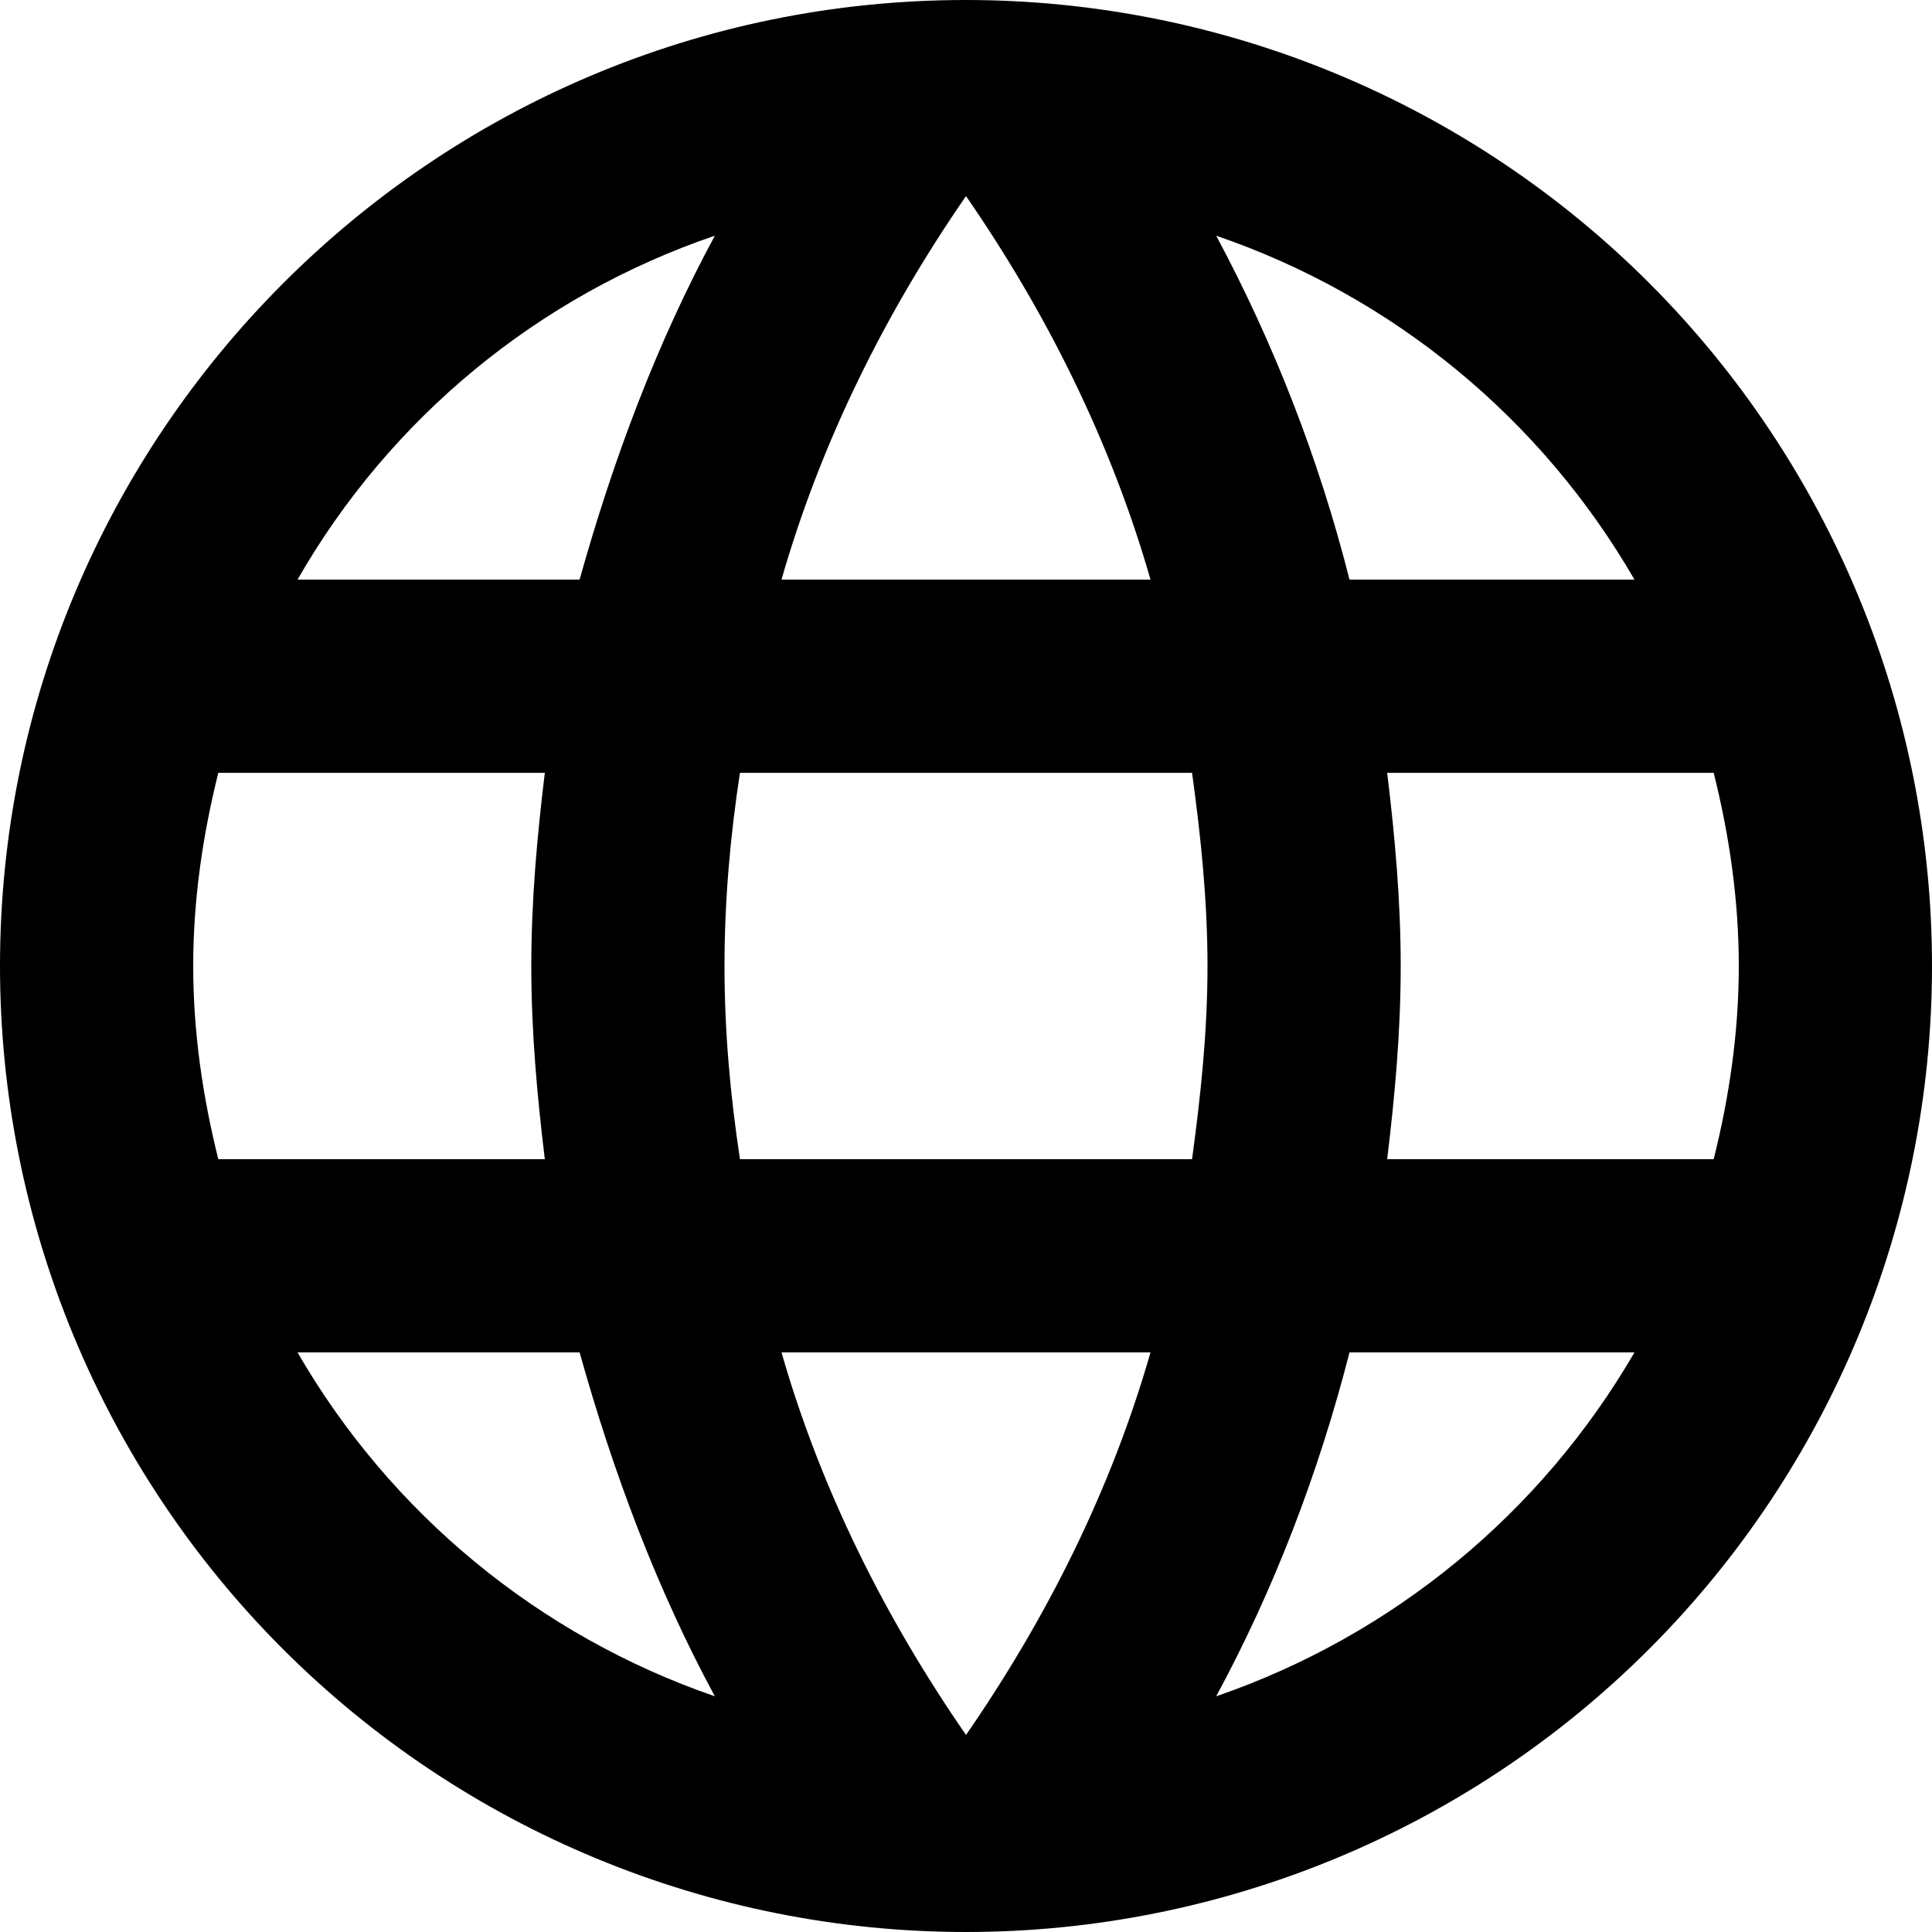 <svg width="48" height="48" viewBox="0 0 48 48" fill="none" xmlns="http://www.w3.org/2000/svg">
<g clip-path="url(#clip0_1395_21578)">
<path d="M34.464 28.8C34.656 27.216 34.8 25.632 34.8 24C34.8 22.368 34.656 20.784 34.464 19.2H42.576C42.96 20.736 43.2 22.344 43.2 24C43.2 25.656 42.96 27.264 42.576 28.8M30.216 42.144C31.656 39.48 32.76 36.6 33.528 33.6H40.608C38.283 37.604 34.594 40.637 30.216 42.144ZM29.616 28.8H18.384C18.144 27.216 18 25.632 18 24C18 22.368 18.144 20.76 18.384 19.2H29.616C29.832 20.76 30 22.368 30 24C30 25.632 29.832 27.216 29.616 28.8ZM24 43.104C22.008 40.224 20.4 37.032 19.416 33.6H28.584C27.6 37.032 25.992 40.224 24 43.104ZM14.4 14.4H7.392C9.693 10.385 13.379 7.347 17.76 5.856C16.32 8.52 15.24 11.4 14.4 14.4ZM7.392 33.6H14.4C15.24 36.6 16.32 39.48 17.76 42.144C13.388 40.638 9.706 37.604 7.392 33.6ZM5.424 28.8C5.04 27.264 4.8 25.656 4.8 24C4.8 22.344 5.04 20.736 5.424 19.2H13.536C13.344 20.784 13.2 22.368 13.2 24C13.2 25.632 13.344 27.216 13.536 28.8M24 4.872C25.992 7.752 27.6 10.968 28.584 14.4H19.416C20.4 10.968 22.008 7.752 24 4.872ZM40.608 14.4H33.528C32.776 11.428 31.663 8.559 30.216 5.856C34.632 7.368 38.304 10.416 40.608 14.4ZM24 0C10.728 0 0 10.8 0 24C0 30.365 2.529 36.47 7.029 40.971C9.258 43.199 11.904 44.967 14.816 46.173C17.727 47.379 20.848 48 24 48C30.365 48 36.47 45.471 40.971 40.971C45.471 36.47 48 30.365 48 24C48 20.848 47.379 17.727 46.173 14.816C44.967 11.904 43.199 9.258 40.971 7.029C38.742 4.801 36.096 3.033 33.184 1.827C30.273 0.621 27.152 0 24 0Z" fill="black"/>
</g>
<defs>
<clipPath id="clip0_1395_21578">
<rect width="48" height="48" fill="white"/>
</clipPath>
</defs>
</svg>
